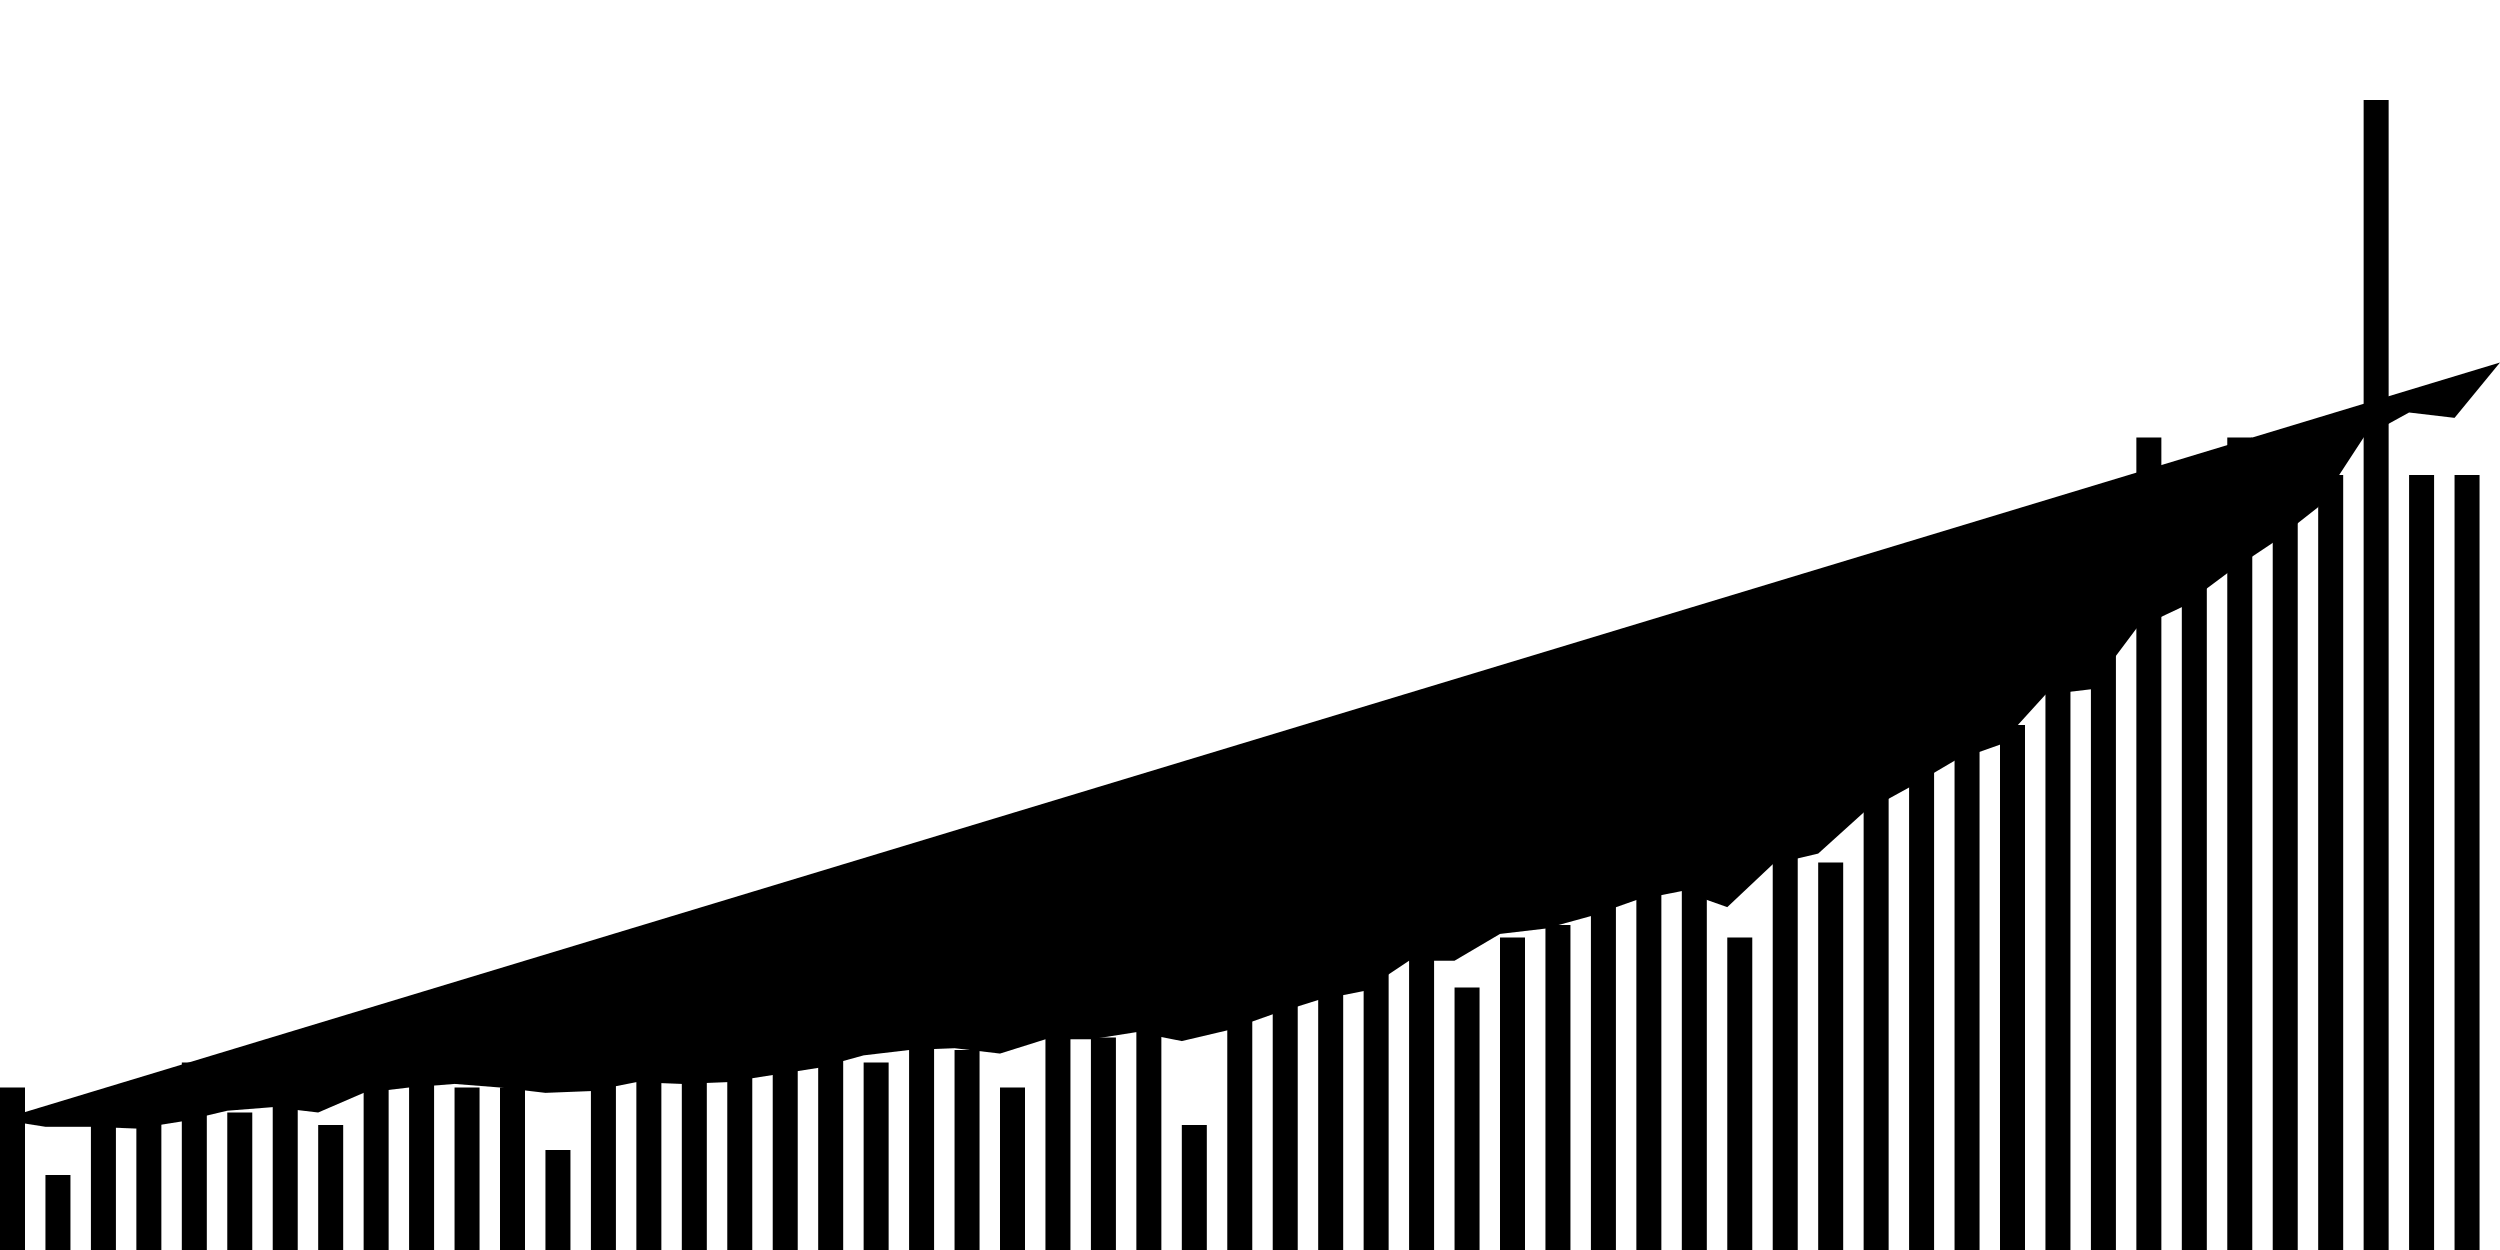 <svg viewBox="0,0,200,100"><g transform="translate(0,0)"></g><g class="fg-bars pos-rate"><g><rect x="200" y="8" width="2" height="92" id="pos-rate-0"></rect></g><g><rect x="196.364" y="38" width="2" height="62" id="pos-rate-1"></rect></g><g><rect x="192.727" y="38" width="2" height="62" id="pos-rate-2"></rect></g><g><rect x="189.091" y="8" width="2" height="92" id="pos-rate-3"></rect></g><g><rect x="185.455" y="38" width="2" height="62" id="pos-rate-4"></rect></g><g><rect x="181.818" y="38" width="2" height="62" id="pos-rate-5"></rect></g><g><rect x="178.182" y="35" width="2" height="65" id="pos-rate-6"></rect></g><g><rect x="174.545" y="39" width="2" height="61" id="pos-rate-7"></rect></g><g><rect x="170.909" y="35" width="2" height="65" id="pos-rate-8"></rect></g><g><rect x="167.273" y="52" width="2" height="48" id="pos-rate-9"></rect></g><g><rect x="163.636" y="47" width="2" height="53" id="pos-rate-10"></rect></g><g><rect x="160" y="58" width="2" height="42" id="pos-rate-11"></rect></g><g><rect x="156.364" y="55" width="2" height="45" id="pos-rate-12"></rect></g><g><rect x="152.727" y="54" width="2" height="46" id="pos-rate-13"></rect></g><g><rect x="149.091" y="51" width="2" height="49" id="pos-rate-14"></rect></g><g><rect x="145.455" y="69" width="2" height="31" id="pos-rate-15"></rect></g><g><rect x="141.818" y="55" width="2" height="45" id="pos-rate-16"></rect></g><g><rect x="138.182" y="75" width="2" height="25" id="pos-rate-17"></rect></g><g><rect x="134.545" y="67" width="2" height="33" id="pos-rate-18"></rect></g><g><rect x="130.909" y="70" width="2" height="30" id="pos-rate-19"></rect></g><g><rect x="127.273" y="68" width="2" height="32" id="pos-rate-20"></rect></g><g><rect x="123.636" y="74" width="2" height="26" id="pos-rate-21"></rect></g><g><rect x="120" y="75" width="2" height="25" id="pos-rate-22"></rect></g><g><rect x="116.364" y="79" width="2" height="21" id="pos-rate-23"></rect></g><g><rect x="112.727" y="66" width="2" height="34" id="pos-rate-24"></rect></g><g><rect x="109.091" y="72" width="2" height="28" id="pos-rate-25"></rect></g><g><rect x="105.455" y="79" width="2" height="21" id="pos-rate-26"></rect></g><g><rect x="101.818" y="75" width="2" height="25" id="pos-rate-27"></rect></g><g><rect x="98.182" y="77" width="2" height="23" id="pos-rate-28"></rect></g><g><rect x="94.545" y="90" width="2" height="10" id="pos-rate-29"></rect></g><g><rect x="90.909" y="79" width="2" height="21" id="pos-rate-30"></rect></g><g><rect x="87.273" y="83" width="2" height="17" id="pos-rate-31"></rect></g><g><rect x="83.636" y="77" width="2" height="23" id="pos-rate-32"></rect></g><g><rect x="80" y="87" width="2" height="13" id="pos-rate-33"></rect></g><g><rect x="76.364" y="84" width="2" height="16" id="pos-rate-34"></rect></g><g><rect x="72.727" y="83" width="2" height="17" id="pos-rate-35"></rect></g><g><rect x="69.091" y="85" width="2" height="15" id="pos-rate-36"></rect></g><g><rect x="65.455" y="83" width="2" height="17" id="pos-rate-37"></rect></g><g><rect x="61.818" y="83" width="2" height="17" id="pos-rate-38"></rect></g><g><rect x="58.182" y="85" width="2" height="15" id="pos-rate-39"></rect></g><g><rect x="54.545" y="84" width="2" height="16" id="pos-rate-40"></rect></g><g><rect x="50.909" y="85" width="2" height="15" id="pos-rate-41"></rect></g><g><rect x="47.273" y="86" width="2" height="14" id="pos-rate-42"></rect></g><g><rect x="43.636" y="92" width="2" height="8" id="pos-rate-43"></rect></g><g><rect x="40" y="87" width="2" height="13" id="pos-rate-44"></rect></g><g><rect x="36.364" y="87" width="2" height="13" id="pos-rate-45"></rect></g><g><rect x="32.727" y="86" width="2" height="14" id="pos-rate-46"></rect></g><g><rect x="29.091" y="83" width="2" height="17" id="pos-rate-47"></rect></g><g><rect x="25.455" y="90" width="2" height="10" id="pos-rate-48"></rect></g><g><rect x="21.818" y="87" width="2" height="13" id="pos-rate-49"></rect></g><g><rect x="18.182" y="89" width="2" height="11" id="pos-rate-50"></rect></g><g><rect x="14.545" y="85" width="2" height="15" id="pos-rate-51"></rect></g><g><rect x="10.909" y="89" width="2" height="11" id="pos-rate-52"></rect></g><g><rect x="7.273" y="89" width="2" height="11" id="pos-rate-53"></rect></g><g><rect x="3.636" y="94" width="2" height="6" id="pos-rate-54"></rect></g><g><rect x="0" y="87" width="2" height="13" id="pos-rate-55"></rect></g></g><g class="fg-line pos-rate"><path d="M200,29L196.364,33.429L192.727,33L189.091,35L185.455,40.571L181.818,43.429L178.182,45.857L174.545,48.571L170.909,50.286L167.273,55.143L163.636,55.571L160,59.571L156.364,60.857L152.727,63L149.091,65L145.455,68.286L141.818,69.143L138.182,72.571L134.545,71.286L130.909,72L127.273,73.286L123.636,74.286L120,74.714L116.364,76.857L112.727,76.857L109.091,79.286L105.455,80L101.818,81.143L98.182,82.429L94.545,83.286L90.909,82.571L87.273,83.143L83.636,83.143L80,84.286L76.364,83.857L72.727,84L69.091,84.429L65.455,85.429L61.818,86L58.182,86.571L54.545,86.714L50.909,86.571L47.273,87.286L43.636,87.429L40,87L36.364,86.714L32.727,87L29.091,87.429L25.455,89L21.818,88.571L18.182,88.857L14.545,89.714L10.909,90.286L7.273,90.143L3.636,90.143L0,89.571"></path></g></svg>